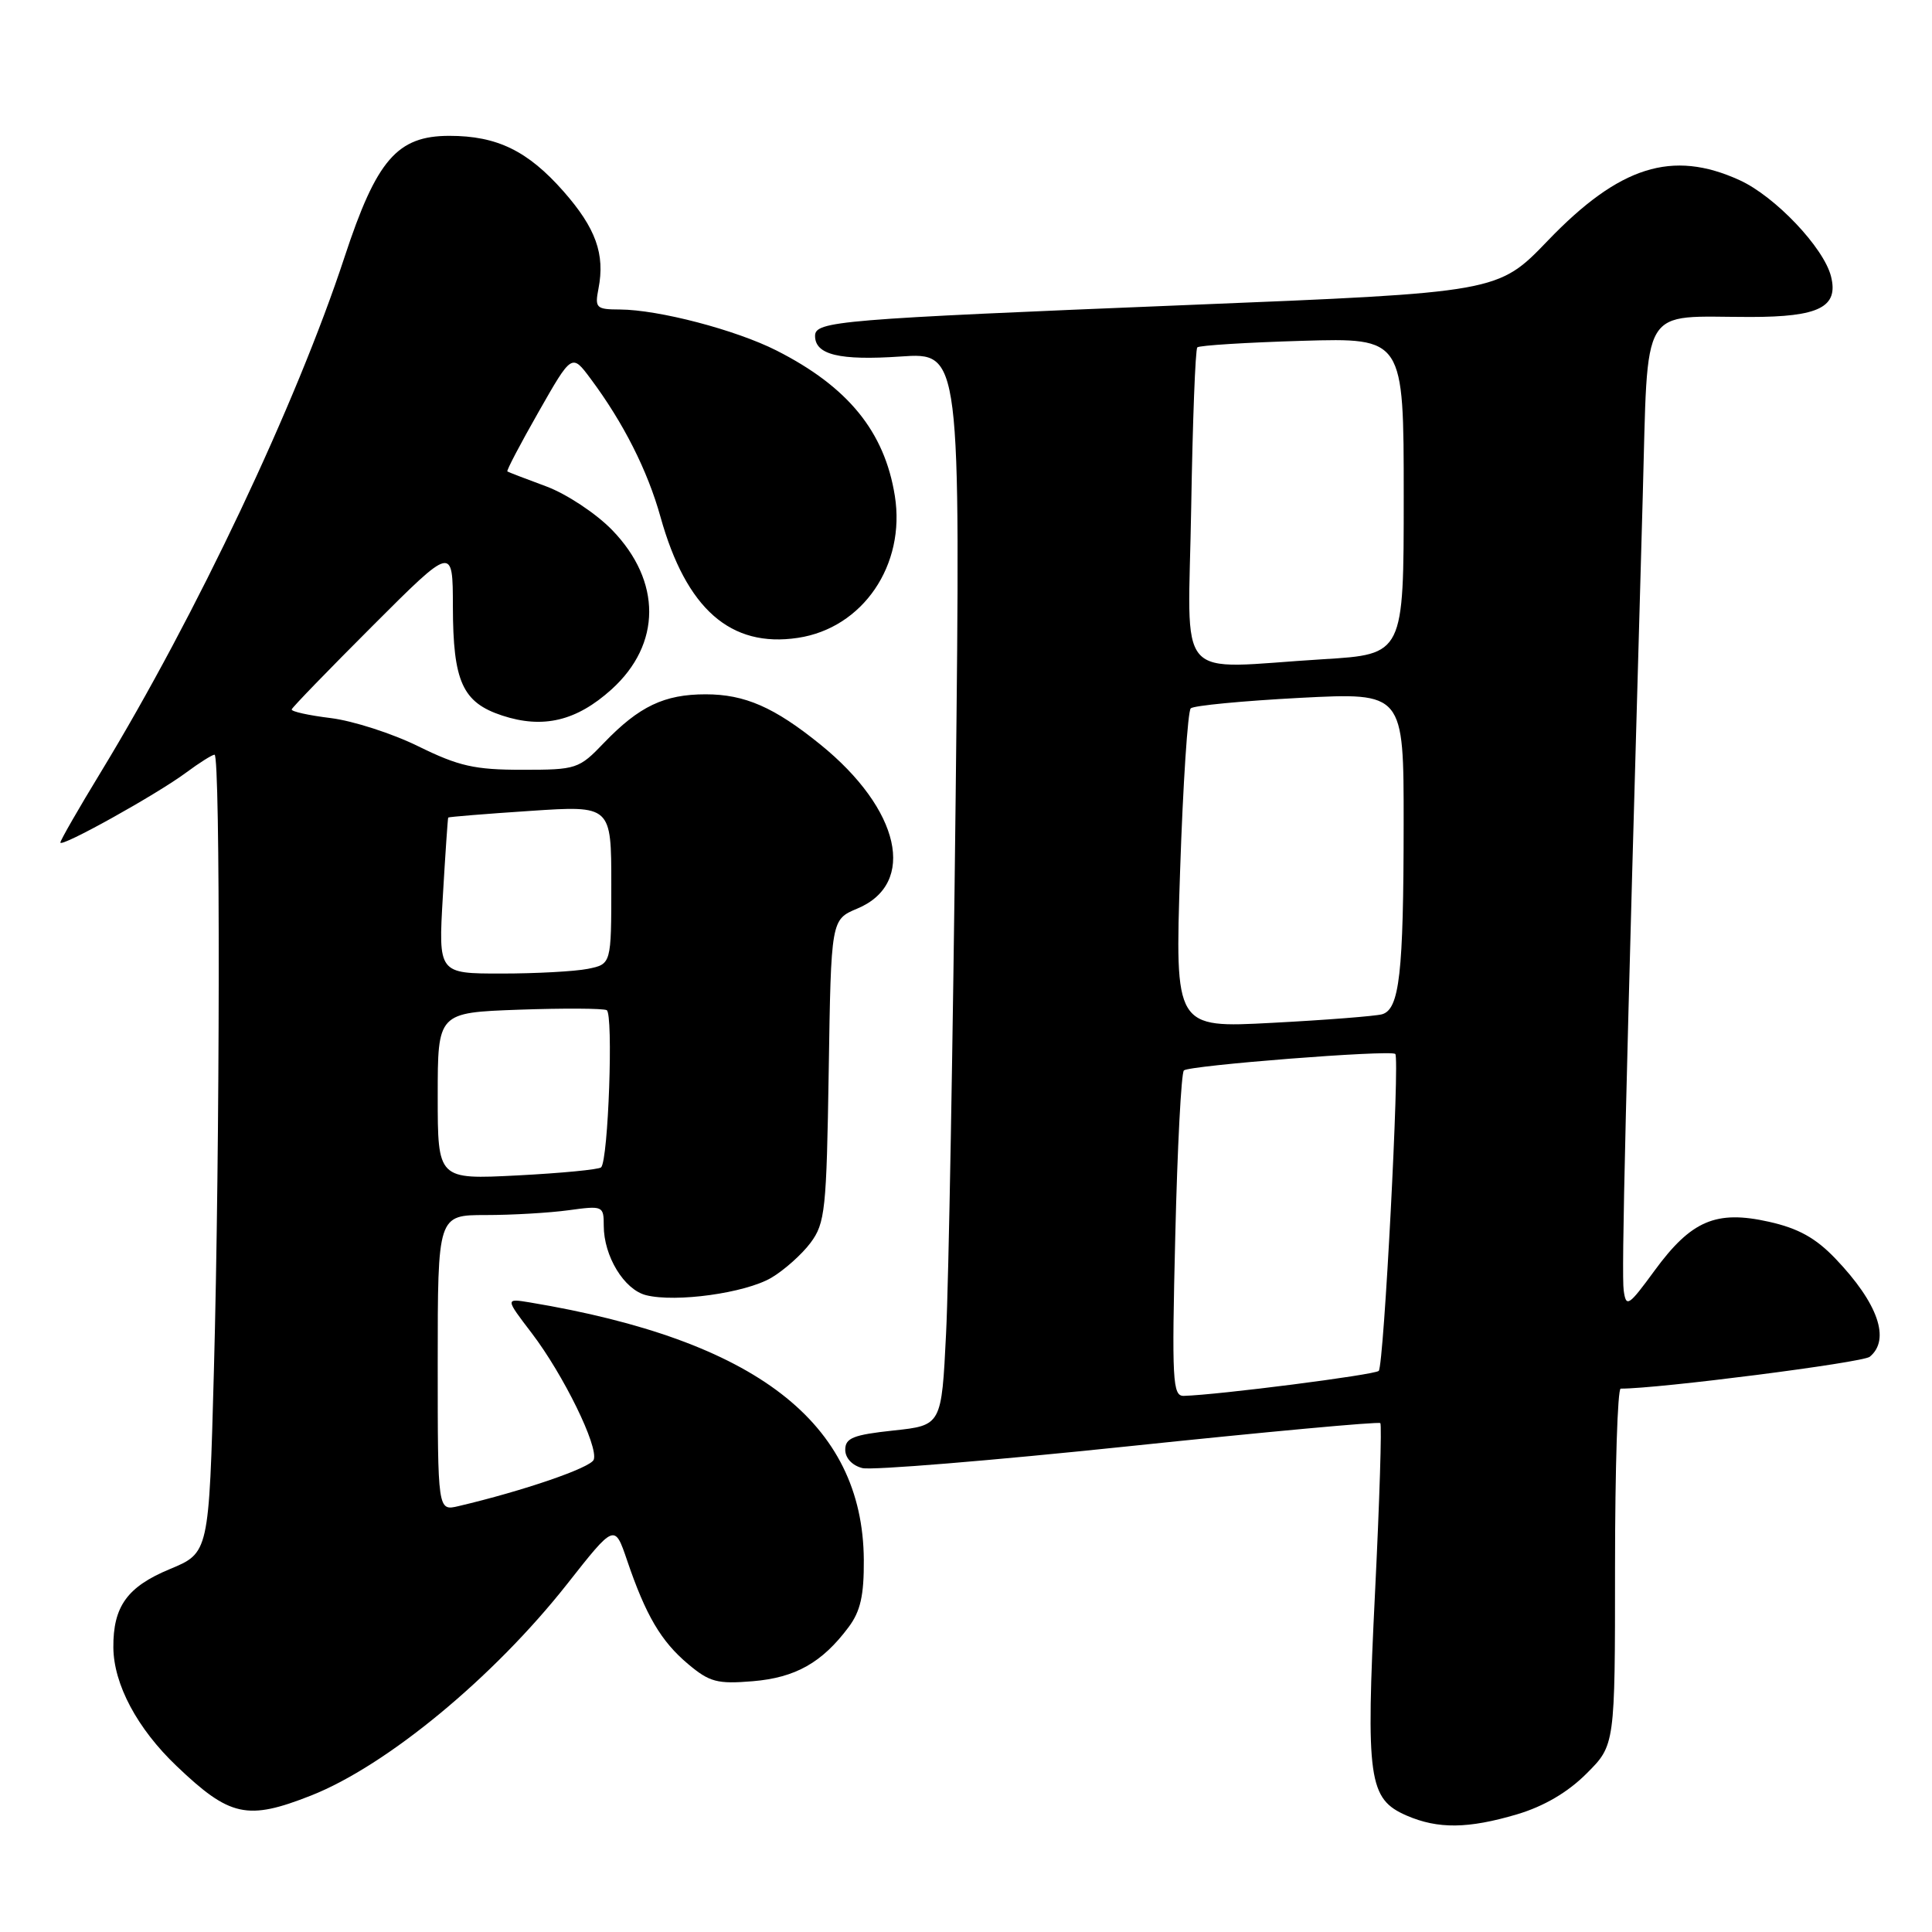 <?xml version="1.0" encoding="UTF-8" standalone="no"?>
<!DOCTYPE svg PUBLIC "-//W3C//DTD SVG 1.1//EN" "http://www.w3.org/Graphics/SVG/1.1/DTD/svg11.dtd" >
<svg xmlns="http://www.w3.org/2000/svg" xmlns:xlink="http://www.w3.org/1999/xlink" version="1.1" viewBox="0 0 256 256">
 <g >
 <path fill="currentColor"
d=" M 201.04 240.40 C 204.59 239.34 207.74 237.49 210.22 235.01 C 214.00 231.24 214.00 231.24 214.00 207.62 C 214.00 194.63 214.34 184.00 214.75 184.00 C 219.72 184.02 246.81 180.55 247.75 179.78 C 250.53 177.50 248.86 172.69 243.21 166.78 C 240.59 164.04 238.29 162.76 234.39 161.89 C 227.39 160.32 224.10 161.72 219.24 168.36 C 215.78 173.09 215.47 173.28 215.15 171.01 C 214.84 168.82 215.37 146.59 217.67 65.84 C 218.41 39.85 217.12 42.00 231.93 42.00 C 241.04 42.00 243.64 40.69 242.62 36.63 C 241.66 32.81 235.20 26.01 230.50 23.87 C 221.58 19.80 214.58 22.01 205.09 31.89 C 198.50 38.75 198.50 38.75 157.50 40.41 C 111.05 42.30 108.00 42.55 108.00 44.51 C 108.00 47.01 111.24 47.79 119.33 47.24 C 127.28 46.69 127.28 46.69 126.63 105.60 C 126.27 137.99 125.70 169.98 125.36 176.68 C 124.76 188.87 124.76 188.87 118.38 189.55 C 113.07 190.12 112.00 190.54 112.00 192.10 C 112.00 193.20 112.92 194.19 114.27 194.53 C 115.51 194.84 131.37 193.54 149.52 191.64 C 167.66 189.74 182.68 188.35 182.90 188.57 C 183.11 188.78 182.80 198.87 182.20 210.99 C 180.97 235.81 181.34 238.37 186.38 240.57 C 190.54 242.37 194.53 242.33 201.04 240.40 Z  M 41.21 237.92 C 51.23 233.97 65.40 222.26 75.15 209.89 C 81.44 201.90 81.44 201.90 83.09 206.75 C 85.57 214.05 87.59 217.48 91.17 220.49 C 94.02 222.89 95.05 223.16 99.75 222.77 C 105.40 222.30 108.93 220.31 112.44 215.61 C 114.02 213.50 114.49 211.40 114.46 206.68 C 114.33 188.50 100.16 177.57 70.22 172.58 C 66.94 172.04 66.94 172.04 70.46 176.65 C 74.66 182.16 79.33 191.69 78.67 193.42 C 78.26 194.49 69.34 197.55 60.75 199.57 C 58.00 200.22 58.00 200.22 58.00 180.61 C 58.00 161.00 58.00 161.00 64.36 161.00 C 67.86 161.00 72.81 160.71 75.36 160.36 C 79.89 159.74 80.00 159.79 80.00 162.41 C 80.00 166.45 82.70 170.89 85.61 171.62 C 89.57 172.61 98.73 171.34 102.19 169.32 C 103.89 168.32 106.24 166.23 107.40 164.68 C 109.34 162.07 109.52 160.36 109.81 141.85 C 110.12 121.85 110.12 121.85 113.60 120.39 C 121.52 117.08 119.30 107.23 108.70 98.65 C 102.60 93.71 98.69 92.00 93.50 92.00 C 88.02 92.00 84.69 93.59 80.05 98.41 C 76.71 101.90 76.40 102.00 69.18 102.00 C 62.89 102.00 60.78 101.52 55.45 98.90 C 51.99 97.19 46.75 95.51 43.83 95.15 C 40.90 94.79 38.57 94.28 38.65 94.00 C 38.73 93.72 43.57 88.73 49.40 82.90 C 60.00 72.30 60.00 72.30 60.01 80.40 C 60.03 90.31 61.28 93.08 66.53 94.81 C 71.96 96.60 76.39 95.54 81.03 91.35 C 87.66 85.36 87.69 77.01 81.10 70.22 C 78.98 68.04 75.07 65.45 72.38 64.45 C 69.70 63.46 67.38 62.57 67.23 62.47 C 67.08 62.37 68.95 58.82 71.37 54.57 C 75.77 46.84 75.77 46.84 78.25 50.17 C 82.61 56.02 85.80 62.33 87.52 68.50 C 90.92 80.68 96.80 85.86 105.72 84.52 C 114.33 83.23 120.03 74.87 118.57 65.70 C 117.21 57.19 112.37 51.25 102.88 46.44 C 97.48 43.71 87.28 41.04 82.13 41.01 C 79.00 41.00 78.80 40.81 79.30 38.25 C 80.19 33.67 78.95 30.23 74.67 25.36 C 69.93 19.98 65.86 18.00 59.55 18.00 C 52.63 18.00 49.90 21.16 45.65 34.07 C 39.27 53.48 26.00 81.51 13.36 102.31 C 10.41 107.15 8.00 111.35 8.00 111.64 C 8.00 112.37 20.78 105.26 24.68 102.36 C 26.43 101.06 28.12 100.00 28.43 100.00 C 29.21 100.00 29.15 152.22 28.34 181.72 C 27.69 205.76 27.69 205.76 22.49 207.92 C 16.87 210.25 14.98 212.86 15.02 218.30 C 15.06 223.17 18.18 229.04 23.40 234.01 C 30.45 240.74 32.76 241.25 41.21 237.92 Z  M 155.73 163.75 C 156.01 152.06 156.52 142.20 156.87 141.84 C 157.49 141.18 184.15 139.09 184.88 139.65 C 185.50 140.11 183.37 180.97 182.69 181.65 C 182.15 182.18 161.45 184.83 156.86 184.96 C 155.37 185.00 155.26 183.01 155.73 163.75 Z  M 156.37 115.38 C 156.75 103.91 157.39 94.23 157.78 93.86 C 158.18 93.49 164.69 92.87 172.25 92.47 C 186.00 91.76 186.00 91.76 185.99 109.13 C 185.98 129.01 185.44 133.75 183.12 134.40 C 182.23 134.64 175.69 135.16 168.59 135.53 C 155.68 136.22 155.68 136.22 156.37 115.38 Z  M 157.84 67.25 C 158.03 55.84 158.39 46.29 158.65 46.03 C 158.90 45.77 165.16 45.38 172.56 45.16 C 186.00 44.77 186.00 44.77 186.00 65.73 C 186.00 86.70 186.00 86.70 175.34 87.35 C 155.30 88.57 157.45 91.05 157.84 67.25 Z  M 58.00 145.23 C 58.00 134.18 58.00 134.18 68.75 133.79 C 74.66 133.58 79.90 133.61 80.39 133.85 C 81.29 134.30 80.61 153.72 79.65 154.68 C 79.36 154.97 74.37 155.45 68.56 155.75 C 58.00 156.29 58.00 156.29 58.00 145.23 Z  M 58.68 118.75 C 59.01 113.11 59.33 108.43 59.39 108.33 C 59.45 108.24 64.34 107.84 70.25 107.45 C 81.00 106.73 81.00 106.73 81.00 117.24 C 81.00 127.75 81.00 127.75 77.88 128.38 C 76.16 128.72 71.00 129.00 66.42 129.00 C 58.08 129.00 58.08 129.00 58.68 118.75 Z "/>
</g>
</svg>
